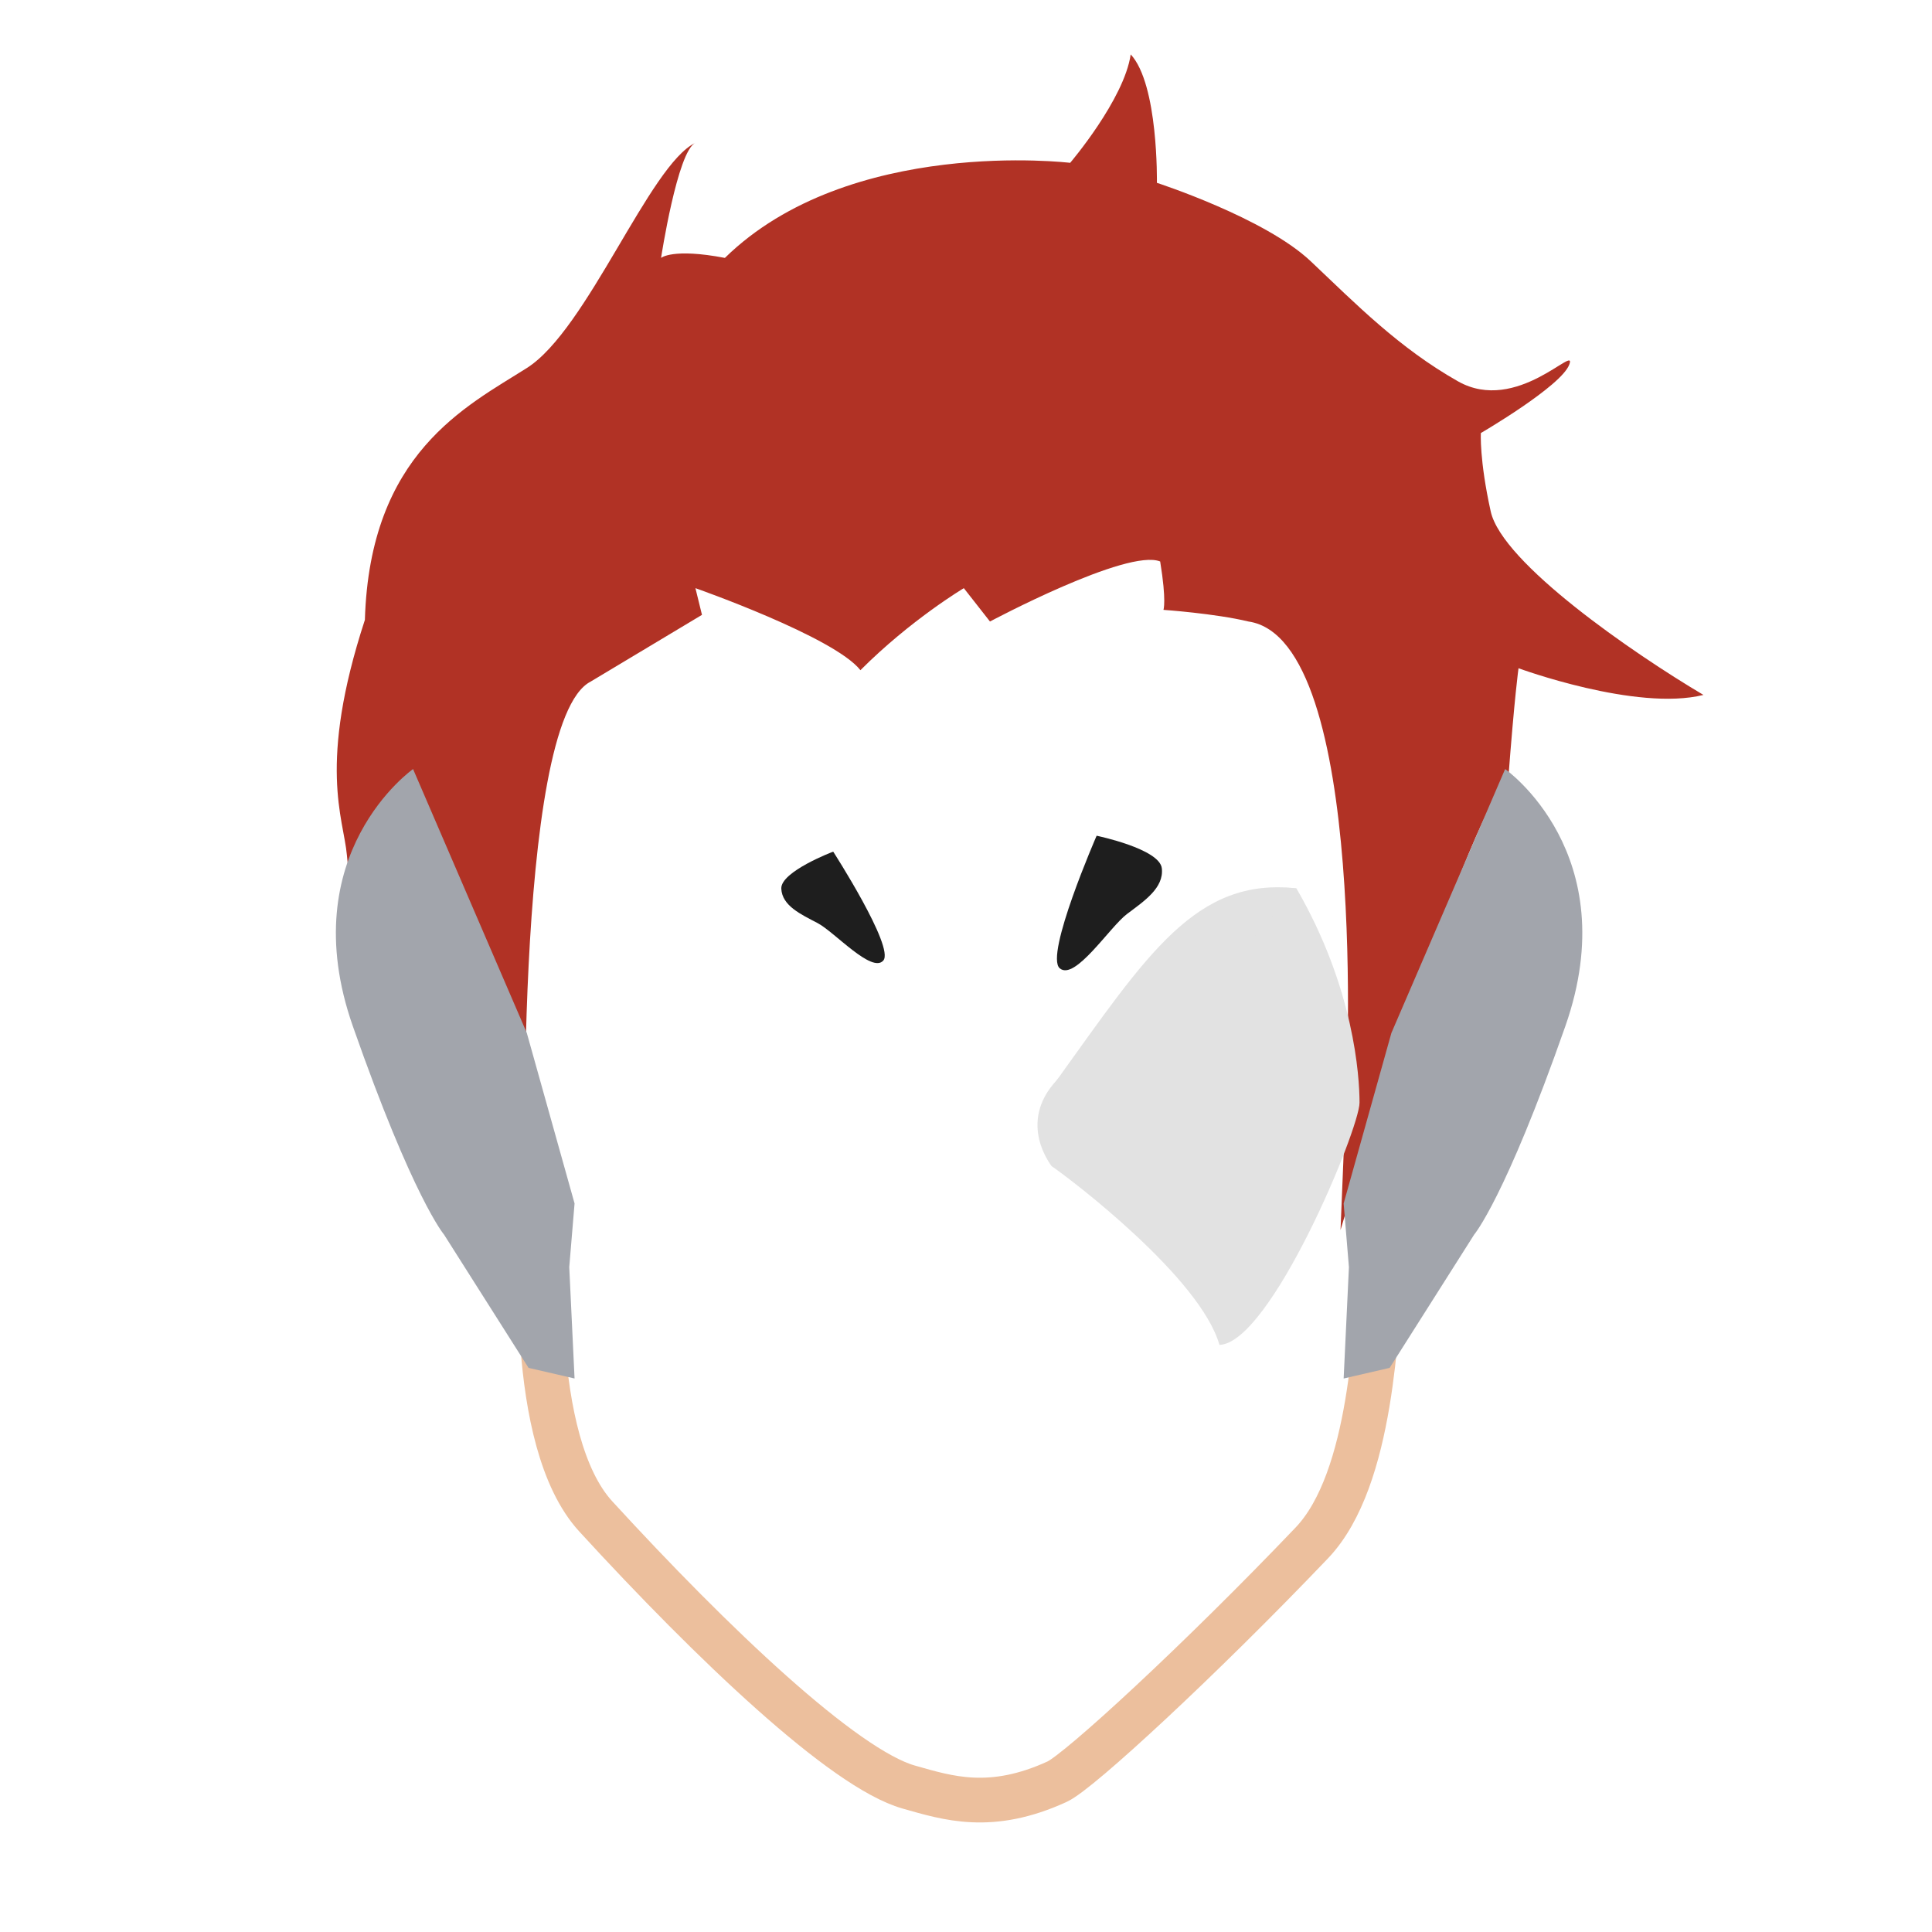 <?xml version="1.0" encoding="utf-8"?>
<!-- Generator: Adobe Illustrator 16.0.0, SVG Export Plug-In . SVG Version: 6.00 Build 0)  -->
<!DOCTYPE svg PUBLIC "-//W3C//DTD SVG 1.1//EN" "http://www.w3.org/Graphics/SVG/1.1/DTD/svg11.dtd">
<svg version="1.1" id="Layer_1" xmlns="http://www.w3.org/2000/svg" xmlns:xlink="http://www.w3.org/1999/xlink" x="0px" y="0px"
	 width="216px" height="216px" viewBox="0 0 216 216" enable-background="new 0 0 216 216" xml:space="preserve">
<path fill="none" stroke="#ECBF9D" stroke-width="5" stroke-linecap="round" stroke-linejoin="round" stroke-miterlimit="10" d="
	M55.093,109.385c0,0-14.832,0.619-3.257,24.119c2.246,6.609,8.314,7.489,8.988,1.601c-0.375,3.272-1.947,25.995,5.784,34.431
	c13.046,14.232,27.723,28.202,34.991,30.259c4.383,1.241,9.181,2.8,16.598-0.608c2.449-1.128,16.011-13.641,28.464-26.686
	c6.853-7.178,7.136-24.379,7.709-30.241c0.779,5.577,4.987-3.743,7.242-11.181c6.741-17.975,3.708-19.525-3.031-21.074
	c-1.452-15.919-6.653-41.292-14.497-47.725c-28.147-23.09-42.449-26.205-72.811-4.028C46.666,76.225,55.093,109.385,55.093,109.385z
	"/>
<path fill="#B13225" d="M58.746,136.264c0,0-1.484-55.589,7.296-60.064l12.44-7.458l-0.732-2.985c0,0,15.52,5.441,18.447,9.171
	c5.617-5.632,11.56-9.171,11.56-9.171l2.924,3.729c0,0,15.368-8.204,19.028-6.712c0.73,4.476,0.366,5.409,0.366,5.409
	s5.776,0.402,9.51,1.303c13.566,2,10.915,52.697,10.915,52.697l-0.627,15.335c0,0,5.92-19.979,6.867-22.533
	c3.771-10.146,9.885-27.203,11.86-27.539c0.732-9.698,1.173-12.736,1.173-12.736s13.171,4.849,20.674,2.983
	c-7.868-4.663-22.504-14.733-23.783-20.514c-1.28-5.781-1.101-8.766-1.101-8.766s8.967-5.222,9.881-7.646
	c0.917-2.424-5.854,5.596-12.439,1.865c-6.587-3.729-11.345-8.579-16.467-13.426c-5.121-4.849-17.196-8.766-17.196-8.766
	s0.184-11.003-2.928-14.359c-0.729,5.034-6.769,12.123-6.769,12.123s-24.697-2.985-38.602,10.629c-5.855-1.12-7.135,0-7.135,0
	s1.829-11.936,3.841-12.868c-5.122,2.424-12.073,20.888-18.844,25.176c-6.769,4.29-17.562,9.511-18.111,28.16
	c-5.305,16.224-2.379,22.191-2.012,26.293c0.366,4.104,0.731,5.596,0.731,5.596s12.807,9.325,17.562,28.904
	C58.723,134.754,58.746,136.264,58.746,136.264z"/>
<path fill="#E2E2E2" d="M117.604,130.398c0,0-3.979-4.823,0.562-9.652c4.544-4.831,15.539-22.686,26.775-21.425
	c6.453,11.131,7.056,21.022,7.056,23.96c0,2.942-9.926,26.871-15.661,27.082C134.208,142.852,119.759,131.869,117.604,130.398z"/>
<path fill="#1E1E1E" d="M122.605,93.436c0,0,7.046,1.457,7.289,3.644c0.244,2.187-1.945,3.643-3.888,5.101
	c-1.941,1.458-5.829,7.53-7.528,6.073C116.777,106.795,122.605,93.436,122.605,93.436z"/>
<path fill="#1E1E1E" d="M93.153,95.214c0,0-5.893,2.226-5.803,4.14c0.089,1.913,2.181,2.864,4.062,3.85
	c1.881,0.985,6.076,5.671,7.346,4.181C100.029,105.897,93.153,95.214,93.153,95.214z"/>
<path fill="#A2A5AC" d="M58.897,115.486L46.181,85.982c0,0-13.491,9.458-6.735,28.744c6.756,19.283,10.197,23.304,10.197,23.304
	l9.45,14.901l5.144,1.186l-0.593-12.451l0.593-7.117L58.897,115.486z"/>
<path fill="#A2A5AC" d="M155.56,115.486l12.716-29.504c0,0,13.491,9.458,6.732,28.744c-6.756,19.283-10.195,23.304-10.195,23.304
	l-9.448,14.901l-5.144,1.186l0.59-12.451l-0.59-7.117L155.56,115.486z"/>
<path fill="#E2E2E2" d="M117.604,130.398c0,0-3.308-4.27,0.562-9.652c10.113-14.066,15.539-22.686,26.775-21.425"/>
</svg>
